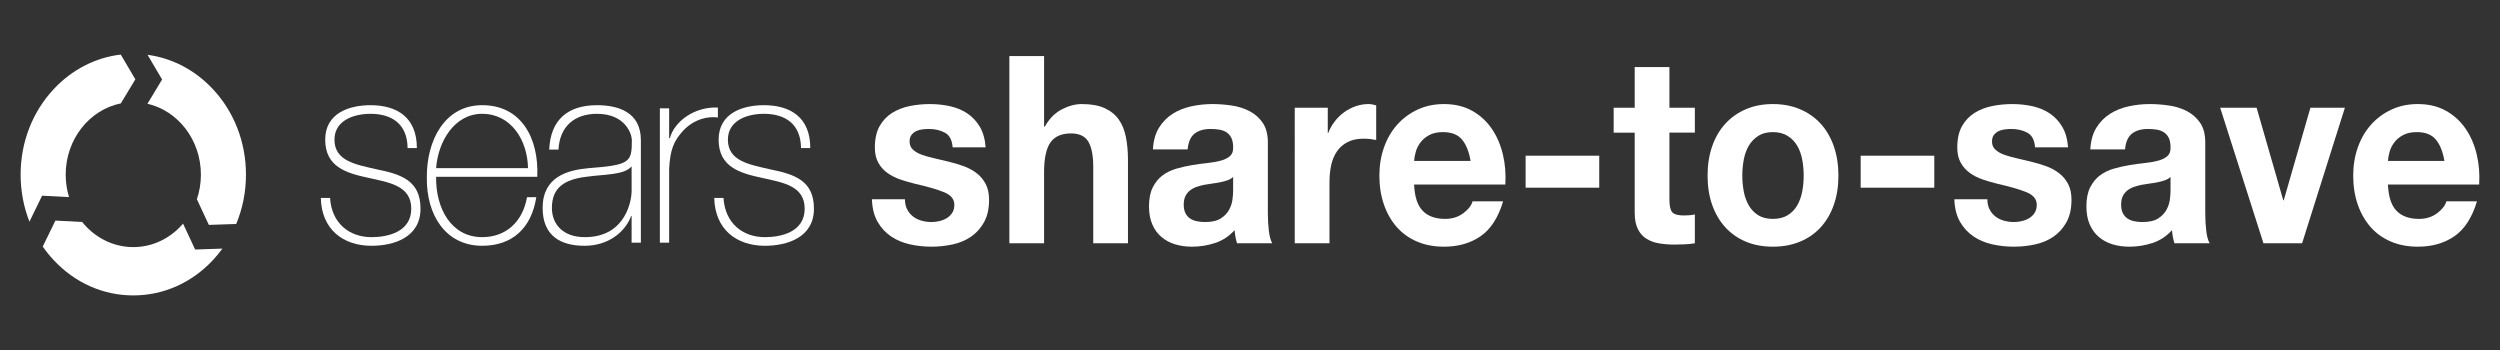 <?xml version="1.0" encoding="utf-8"?>
<!-- Generator: Adobe Illustrator 15.0.0, SVG Export Plug-In . SVG Version: 6.00 Build 0)  -->
<!DOCTYPE svg PUBLIC "-//W3C//DTD SVG 1.1//EN" "http://www.w3.org/Graphics/SVG/1.1/DTD/svg11.dtd">
<svg version="1.1" id="Layer_1" xmlns="http://www.w3.org/2000/svg" xmlns:xlink="http://www.w3.org/1999/xlink" x="0px" y="0px"
	 width="1000px" height="140px" viewBox="0 0 1000 140" enable-background="new 0 0 1000 140" xml:space="preserve">
<rect x="0" y="0" width="1000" height="140" fill="#333333" stroke="none"/>
<g>
	<g>
		<path fill="#FFFFFF" d="M64.842,31.798l-5.864,9.705c12.203,2.796,21.383,14.445,21.383,28.35c0,3.455-0.567,6.771-1.607,9.848
			l4.785,10.256l10.941-0.366c2.562-6.128,3.908-12.82,3.908-19.737c0-12.907-4.688-25.04-13.2-34.165
			c-7.155-7.67-16.291-12.443-26.17-13.77L64.842,31.798z"/>
		<path fill="#FFFFFF" d="M16.836,78.282l10.774,0.561c-0.864-2.833-1.333-5.854-1.333-8.99c0-14.157,9.515-25.974,22.049-28.493
			l5.815-9.626l-5.835-9.9c-10.143,1.195-19.537,6.008-26.856,13.855C12.937,44.813,8.249,56.945,8.249,69.853
			c0,6.569,1.217,12.937,3.533,18.811L16.836,78.282z"/>
		<path fill="#FFFFFF" d="M78.057,99.808l-4.832-10.355c-4.946,5.768-12.039,9.388-19.906,9.388
			c-8.164,0-15.495-3.897-20.457-10.048l-10.704-0.559L17.1,98.621c1.313,1.894,2.765,3.696,4.35,5.395
			c8.513,9.127,19.831,14.151,31.87,14.151c12.039,0,23.357-5.024,31.87-14.151c1.353-1.451,2.609-2.979,3.767-4.573L78.057,99.808z
			"/>
	</g>
	<g>
		<path fill="#FFFFFF" d="M132.032,79.183c0.585,9.93,7.508,15.68,16.576,15.68c6.533,0,15.895-2.092,15.895-11.395
			c0-9.095-8.581-10.453-17.162-12.335c-8.679-1.882-17.259-4.285-17.259-15.261c0-10.662,9.654-13.798,18.136-13.798
			c10.629,0,18.528,4.913,18.528,17.143h-3.706c-0.098-9.721-6.436-13.692-14.822-13.692c-6.825,0-14.431,2.717-14.431,10.348
			c0,8.571,8.582,9.931,16.674,11.812c9.945,1.986,17.747,4.495,17.747,15.784c0,11.603-10.824,14.844-19.599,14.844
			c-11.408,0-19.989-6.585-20.281-19.129H132.032z"/>
		<path fill="#FFFFFF" d="M174.444,70.716c-0.195,12.646,6.046,24.146,18.429,24.146c9.458,0,16.187-6.063,17.942-15.993h3.705
			c-1.95,12.543-9.75,19.442-21.647,19.442c-14.625,0-22.33-12.335-22.134-27.179c-0.196-14.738,7.02-29.059,22.134-29.059
			c15.699,0,22.719,13.275,22.037,28.642H174.444z M211.205,67.266c-0.195-11.289-6.826-21.741-18.332-21.741
			c-11.117,0-17.649,11.079-18.429,21.741H211.205z"/>
		<path fill="#FFFFFF" d="M256.349,97.057h-3.706V86.395h-0.195c-2.341,6.376-9.069,11.917-18.625,11.917
			c-9.459,0-16.771-3.868-16.771-15.157c0-12.544,10.141-15.157,18.429-15.889c16.577-1.254,17.259-2.404,17.259-11.185
			c0-2.403-2.535-10.556-13.944-10.556c-8.97,0-14.918,5.017-15.407,14.32h-3.705c0.487-11.812,7.312-17.771,19.111-17.771
			c8.776,0,17.553,2.927,17.553,14.006V97.057z M252.643,66.534c-2.925,3.555-10.921,3.136-18.136,4.182
			c-8.776,1.045-13.75,4.391-13.75,12.438c0,6.48,4.389,11.708,13.165,11.708c16.869,0,18.722-15.471,18.722-18.293V66.534z"/>
		<path fill="#FFFFFF" d="M267.657,55.245h0.292c1.948-7.003,10.139-12.648,19.208-12.23v3.973
			c-3.901-0.522-9.36,0.522-13.846,5.227c-3.705,4.077-5.265,7.422-5.655,15.47v29.373h-3.707V43.329h3.707V55.245z"/>
		<path fill="#FFFFFF" d="M289.398,79.183c0.585,9.93,7.509,15.68,16.578,15.68c6.534,0,15.893-2.092,15.893-11.395
			c0-9.095-8.581-10.453-17.161-12.335c-8.68-1.882-17.26-4.285-17.26-15.261c0-10.662,9.655-13.798,18.136-13.798
			c10.63,0,18.528,4.913,18.528,17.143h-3.705c-0.099-9.721-6.437-13.692-14.823-13.692c-6.824,0-14.429,2.717-14.429,10.348
			c0,8.571,8.58,9.931,16.672,11.812c9.947,1.986,17.747,4.495,17.747,15.784c0,11.603-10.824,14.844-19.598,14.844
			c-11.409,0-19.99-6.585-20.282-19.129H289.398z"/>
	</g>
	<g>
		<path fill="#FFFFFF" d="M362.903,83.834c0.62,1.154,1.419,2.098,2.397,2.831c0.978,0.735,2.103,1.276,3.375,1.624
			c1.272,0.352,2.591,0.526,3.961,0.526c0.979,0,2.006-0.122,3.081-0.369c1.077-0.242,2.056-0.628,2.937-1.153
			c0.88-0.524,1.613-1.221,2.2-2.097c0.588-0.874,0.881-1.974,0.881-3.303c0-2.238-1.386-3.914-4.157-5.033
			c-2.773-1.119-6.637-2.236-11.593-3.356c-2.021-0.489-3.996-1.065-5.917-1.73c-1.925-0.662-3.637-1.536-5.137-2.622
			c-1.501-1.083-2.706-2.445-3.619-4.089c-0.914-1.642-1.369-3.655-1.369-6.03c0-3.496,0.636-6.361,1.907-8.6
			c1.273-2.236,2.951-4.001,5.039-5.295c2.086-1.293,4.433-2.203,7.043-2.728c2.607-0.525,5.282-0.785,8.021-0.785
			c2.739,0,5.396,0.279,7.973,0.836c2.575,0.562,4.875,1.506,6.897,2.834c2.021,1.327,3.7,3.093,5.039,5.295
			c1.335,2.201,2.134,4.981,2.396,8.338h-13.208c-0.196-2.867-1.206-4.807-3.032-5.822c-1.827-1.013-3.979-1.521-6.457-1.521
			c-0.783,0-1.63,0.053-2.543,0.158c-0.915,0.104-1.746,0.333-2.496,0.681c-0.75,0.352-1.386,0.858-1.907,1.521
			c-0.522,0.665-0.783,1.558-0.783,2.673c0,1.331,0.455,2.414,1.37,3.253c0.914,0.836,2.103,1.52,3.57,2.044
			c1.468,0.524,3.146,0.996,5.039,1.415c1.89,0.42,3.815,0.875,5.771,1.365c2.021,0.489,3.995,1.083,5.92,1.781
			c1.922,0.7,3.635,1.626,5.136,2.78c1.498,1.151,2.705,2.585,3.619,4.299c0.912,1.714,1.37,3.829,1.37,6.344
			c0,3.566-0.669,6.556-2.006,8.966c-1.338,2.413-3.083,4.354-5.234,5.82c-2.152,1.469-4.614,2.502-7.386,3.094
			c-2.773,0.595-5.592,0.892-8.462,0.892c-2.935,0-5.806-0.316-8.608-0.944c-2.806-0.628-5.3-1.678-7.484-3.146
			c-2.185-1.469-3.979-3.405-5.381-5.819c-1.402-2.411-2.168-5.436-2.298-9.071h13.207
			C361.975,81.301,362.284,82.681,362.903,83.834z"/>
		<path fill="#FFFFFF" d="M417.636,22.432v28.21h0.294c1.761-3.145,4.011-5.436,6.749-6.869c2.739-1.432,5.412-2.148,8.021-2.148
			c3.718,0,6.766,0.543,9.147,1.625c2.38,1.084,4.255,2.586,5.625,4.509c1.37,1.923,2.331,4.264,2.886,7.026
			c0.552,2.763,0.831,5.821,0.831,9.176v33.347h-13.891v-30.62c0-4.475-0.652-7.812-1.956-10.015
			c-1.306-2.204-3.621-3.304-6.946-3.304c-3.783,0-6.522,1.205-8.217,3.619c-1.697,2.411-2.543,6.379-2.543,11.9v28.42h-13.891
			V22.432H417.636z"/>
		<path fill="#FFFFFF" d="M461.167,59.766c0.195-3.495,1.01-6.396,2.446-8.703c1.433-2.309,3.259-4.16,5.477-5.559
			c2.216-1.397,4.711-2.394,7.483-2.988c2.771-0.594,5.562-0.891,8.364-0.891c2.544,0,5.121,0.193,7.73,0.576
			c2.606,0.386,4.988,1.137,7.14,2.256c2.153,1.118,3.912,2.672,5.282,4.666c1.37,1.993,2.056,4.633,2.056,7.917v28.209
			c0,2.449,0.13,4.791,0.39,7.029c0.261,2.235,0.72,3.914,1.371,5.031h-14.087c-0.262-0.839-0.475-1.693-0.636-2.569
			c-0.165-0.873-0.277-1.764-0.343-2.675c-2.216,2.448-4.826,4.163-7.827,5.139c-3,0.979-6.064,1.469-9.195,1.469
			c-2.412,0-4.662-0.316-6.749-0.944c-2.088-0.628-3.914-1.605-5.48-2.935c-1.564-1.328-2.787-3.005-3.667-5.034
			c-0.881-2.027-1.321-4.439-1.321-7.235c0-3.077,0.504-5.611,1.517-7.603c1.011-1.992,2.314-3.583,3.913-4.773
			c1.597-1.187,3.423-2.079,5.478-2.673c2.055-0.595,4.125-1.064,6.213-1.416c2.085-0.349,4.14-0.63,6.163-0.84
			c2.021-0.208,3.815-0.522,5.377-0.942c1.566-0.42,2.805-1.031,3.719-1.835c0.912-0.805,1.337-1.975,1.273-3.512
			c0-1.61-0.246-2.885-0.734-3.828c-0.49-0.945-1.142-1.68-1.956-2.204c-0.816-0.525-1.762-0.874-2.835-1.048
			c-1.076-0.174-2.236-0.262-3.474-0.262c-2.739,0-4.891,0.63-6.457,1.888s-2.48,3.356-2.74,6.292H461.167z M493.253,70.778
			c-0.586,0.56-1.321,0.995-2.201,1.309c-0.882,0.316-1.827,0.578-2.839,0.789c-1.012,0.209-2.068,0.384-3.178,0.524
			c-1.111,0.14-2.218,0.312-3.328,0.523c-1.043,0.208-2.069,0.49-3.08,0.839c-1.012,0.35-1.892,0.822-2.642,1.415
			c-0.75,0.597-1.354,1.348-1.81,2.255c-0.456,0.91-0.684,2.062-0.684,3.461c0,1.329,0.228,2.448,0.684,3.354
			c0.457,0.911,1.077,1.628,1.86,2.152c0.781,0.523,1.694,0.889,2.738,1.102c1.043,0.207,2.119,0.313,3.228,0.313
			c2.742,0,4.859-0.488,6.359-1.469c1.499-0.979,2.607-2.15,3.326-3.513c0.719-1.365,1.156-2.742,1.32-4.143
			c0.161-1.397,0.246-2.517,0.246-3.357V70.778z"/>
		<path fill="#FFFFFF" d="M531.11,43.094v10.067h0.194c0.651-1.68,1.532-3.234,2.642-4.667c1.108-1.433,2.381-2.658,3.816-3.673
			c1.433-1.014,2.967-1.798,4.597-2.36c1.631-0.558,3.326-0.836,5.087-0.836c0.912,0,1.923,0.174,3.032,0.523v13.843
			c-0.653-0.14-1.435-0.263-2.347-0.368c-0.916-0.104-1.796-0.158-2.642-0.158c-2.543,0-4.697,0.455-6.458,1.365
			c-1.76,0.908-3.179,2.148-4.254,3.723c-1.075,1.573-1.844,3.408-2.299,5.505c-0.457,2.098-0.685,4.369-0.685,6.817v24.433h-13.892
			V43.094H531.11z"/>
		<path fill="#FFFFFF" d="M569.067,84.306c2.086,2.168,5.087,3.251,8.999,3.251c2.802,0,5.217-0.75,7.238-2.255
			c2.021-1.503,3.261-3.093,3.719-4.771h12.228c-1.957,6.502-4.956,11.152-9,13.947c-4.045,2.796-8.937,4.194-14.675,4.194
			c-3.978,0-7.565-0.68-10.76-2.045c-3.195-1.363-5.904-3.301-8.119-5.82c-2.219-2.518-3.93-5.522-5.136-9.018
			c-1.207-3.495-1.81-7.341-1.81-11.535c0-4.054,0.618-7.83,1.857-11.325c1.239-3.496,3-6.52,5.283-9.072
			c2.283-2.551,5.004-4.562,8.168-6.031c3.163-1.469,6.668-2.201,10.516-2.201c4.306,0,8.055,0.891,11.25,2.673
			c3.195,1.782,5.822,4.177,7.876,7.183c2.054,3.006,3.536,6.434,4.45,10.276c0.915,3.846,1.239,7.865,0.979,12.06h-36.488
			C565.838,78.642,566.979,82.139,569.067,84.306z M584.767,55.782c-1.663-1.957-4.188-2.938-7.581-2.938
			c-2.219,0-4.06,0.403-5.526,1.208c-1.468,0.803-2.642,1.799-3.521,2.987c-0.88,1.19-1.502,2.449-1.858,3.777
			c-0.361,1.327-0.572,2.515-0.637,3.564h22.599C587.587,60.606,586.43,57.738,584.767,55.782z"/>
		<path fill="#FFFFFF" d="M639.692,62.283v12.794h-29.444V62.283H639.692z"/>
		<path fill="#FFFFFF" d="M677.943,43.094v9.96h-10.175V79.9c0,2.517,0.394,4.194,1.176,5.035c0.781,0.838,2.346,1.258,4.694,1.258
			c0.782,0,1.532-0.034,2.252-0.105c0.716-0.068,1.401-0.172,2.053-0.314v11.535c-1.174,0.211-2.478,0.35-3.914,0.419
			c-1.436,0.07-2.836,0.105-4.206,0.105c-2.151,0-4.19-0.157-6.114-0.474c-1.924-0.312-3.619-0.925-5.086-1.833
			c-1.468-0.907-2.626-2.2-3.475-3.879c-0.846-1.679-1.27-3.882-1.27-6.607V53.054h-8.414v-9.96h8.414V26.836h13.89v16.257H677.943z
			"/>
		<path fill="#FFFFFF" d="M684.889,58.457c1.237-3.531,2.999-6.54,5.283-9.02c2.281-2.48,5.021-4.405,8.217-5.766
			c3.195-1.365,6.783-2.046,10.76-2.046c3.979,0,7.584,0.681,10.81,2.046c3.23,1.361,5.985,3.286,8.268,5.766
			s4.044,5.489,5.282,9.02c1.237,3.529,1.86,7.461,1.86,11.797c0,4.334-0.623,8.249-1.86,11.743c-1.238,3.498-3,6.486-5.282,8.968
			c-2.282,2.482-5.037,4.387-8.268,5.715c-3.226,1.327-6.83,1.992-10.81,1.992c-3.977,0-7.564-0.665-10.76-1.992
			c-3.196-1.328-5.936-3.232-8.217-5.715c-2.284-2.481-4.046-5.47-5.283-8.968c-1.239-3.494-1.859-7.409-1.859-11.743
			C683.029,65.918,683.649,61.986,684.889,58.457z M697.509,76.598c0.39,2.062,1.06,3.916,2.004,5.558
			c0.947,1.644,2.203,2.956,3.768,3.933c1.564,0.981,3.521,1.469,5.868,1.469c2.35,0,4.321-0.487,5.921-1.469
			c1.597-0.977,2.867-2.289,3.814-3.933c0.945-1.642,1.613-3.495,2.005-5.558s0.588-4.177,0.588-6.344
			c0-2.165-0.196-4.301-0.588-6.397c-0.392-2.099-1.06-3.949-2.005-5.559c-0.947-1.608-2.218-2.918-3.814-3.932
			c-1.6-1.011-3.571-1.521-5.921-1.521c-2.347,0-4.304,0.51-5.868,1.521c-1.564,1.014-2.82,2.324-3.768,3.932
			c-0.944,1.61-1.614,3.46-2.004,5.559c-0.391,2.097-0.587,4.232-0.587,6.397C696.922,72.421,697.118,74.535,697.509,76.598z"/>
		<path fill="#FFFFFF" d="M773.715,62.283v12.794h-29.447V62.283H773.715z"/>
		<path fill="#FFFFFF" d="M795.87,83.834c0.619,1.154,1.419,2.098,2.396,2.831c0.979,0.735,2.104,1.276,3.376,1.624
			c1.271,0.352,2.592,0.526,3.962,0.526c0.978,0,2.005-0.122,3.079-0.369c1.079-0.242,2.057-0.628,2.936-1.153
			c0.881-0.524,1.615-1.221,2.201-2.097c0.588-0.874,0.881-1.974,0.881-3.303c0-2.238-1.387-3.914-4.157-5.033
			c-2.774-1.119-6.637-2.236-11.593-3.356c-2.021-0.489-3.995-1.065-5.918-1.73c-1.924-0.662-3.637-1.536-5.135-2.622
			c-1.502-1.083-2.709-2.445-3.621-4.089c-0.915-1.642-1.371-3.655-1.371-6.03c0-3.496,0.639-6.361,1.908-8.6
			c1.273-2.236,2.95-4.001,5.041-5.295c2.084-1.293,4.433-2.203,7.041-2.728c2.607-0.525,5.284-0.785,8.022-0.785
			s5.396,0.279,7.975,0.836c2.574,0.562,4.872,1.506,6.895,2.834c2.021,1.327,3.7,3.093,5.038,5.295
			c1.336,2.201,2.137,4.981,2.397,8.338h-13.207c-0.196-2.867-1.209-4.807-3.031-5.822c-1.826-1.013-3.979-1.521-6.459-1.521
			c-0.781,0-1.629,0.053-2.541,0.158c-0.916,0.104-1.746,0.333-2.497,0.681c-0.751,0.352-1.385,0.858-1.906,1.521
			c-0.522,0.665-0.783,1.558-0.783,2.673c0,1.331,0.457,2.414,1.371,3.253c0.912,0.836,2.104,1.52,3.57,2.044
			c1.467,0.524,3.145,0.996,5.037,1.415c1.89,0.42,3.816,0.875,5.771,1.365c2.021,0.489,3.995,1.083,5.918,1.781
			c1.925,0.7,3.637,1.626,5.137,2.78c1.499,1.151,2.705,2.585,3.62,4.299c0.912,1.714,1.369,3.829,1.369,6.344
			c0,3.566-0.671,6.556-2.006,8.966c-1.338,2.413-3.081,4.354-5.233,5.82c-2.152,1.469-4.614,2.502-7.385,3.094
			c-2.774,0.595-5.593,0.892-8.464,0.892c-2.933,0-5.804-0.316-8.608-0.944c-2.804-0.628-5.298-1.678-7.481-3.146
			c-2.188-1.469-3.979-3.405-5.381-5.819c-1.403-2.411-2.17-5.436-2.3-9.071h13.207C794.941,81.301,795.25,82.681,795.87,83.834z"/>
		<path fill="#FFFFFF" d="M836.125,59.766c0.195-3.495,1.01-6.396,2.445-8.703c1.433-2.309,3.26-4.16,5.479-5.559
			c2.216-1.397,4.711-2.394,7.483-2.988c2.771-0.594,5.558-0.891,8.362-0.891c2.546,0,5.12,0.193,7.729,0.576
			c2.607,0.386,4.99,1.137,7.143,2.256c2.151,1.118,3.912,2.672,5.281,4.666c1.37,1.993,2.055,4.633,2.055,7.917v28.209
			c0,2.449,0.132,4.791,0.391,7.029c0.261,2.235,0.719,3.914,1.371,5.031h-14.086c-0.264-0.839-0.477-1.693-0.638-2.569
			c-0.163-0.873-0.277-1.764-0.343-2.675c-2.215,2.448-4.827,4.163-7.825,5.139c-2.999,0.979-6.065,1.469-9.195,1.469
			c-2.415,0-4.662-0.316-6.75-0.944s-3.912-1.605-5.478-2.935c-1.566-1.328-2.788-3.005-3.669-5.034
			c-0.882-2.027-1.321-4.439-1.321-7.235c0-3.077,0.505-5.611,1.518-7.603c1.01-1.992,2.313-3.583,3.913-4.773
			c1.596-1.187,3.425-2.079,5.477-2.673c2.055-0.595,4.124-1.064,6.214-1.416c2.085-0.349,4.139-0.63,6.161-0.84
			c2.021-0.208,3.815-0.522,5.38-0.942c1.566-0.42,2.805-1.031,3.719-1.835c0.912-0.805,1.336-1.975,1.272-3.512
			c0-1.61-0.245-2.885-0.734-3.828c-0.489-0.945-1.142-1.68-1.956-2.204c-0.816-0.525-1.762-0.874-2.837-1.048
			c-1.077-0.174-2.236-0.262-3.474-0.262c-2.739,0-4.892,0.63-6.456,1.888c-1.566,1.257-2.479,3.356-2.74,6.292H836.125z
			 M868.212,70.778c-0.589,0.56-1.321,0.995-2.202,1.309c-0.881,0.316-1.826,0.578-2.837,0.789
			c-1.012,0.209-2.071,0.384-3.179,0.524c-1.11,0.14-2.22,0.312-3.326,0.523c-1.045,0.208-2.071,0.49-3.082,0.839
			c-1.012,0.35-1.892,0.822-2.642,1.415c-0.75,0.597-1.354,1.348-1.811,2.255c-0.456,0.91-0.683,2.062-0.683,3.461
			c0,1.329,0.227,2.448,0.683,3.354c0.456,0.911,1.079,1.628,1.859,2.152c0.783,0.523,1.695,0.889,2.741,1.102
			c1.042,0.207,2.117,0.313,3.226,0.313c2.741,0,4.858-0.488,6.36-1.469c1.499-0.979,2.607-2.15,3.325-3.513
			c0.718-1.365,1.157-2.742,1.321-4.143c0.162-1.397,0.245-2.517,0.245-3.357V70.778z"/>
		<path fill="#FFFFFF" d="M905.385,97.309l-17.315-54.215h14.575l10.663,37.017h0.194l10.664-37.017h13.794l-17.119,54.215H905.385z
			"/>
		<path fill="#FFFFFF" d="M958.599,84.306c2.087,2.168,5.086,3.251,9.001,3.251c2.803,0,5.216-0.75,7.238-2.255
			c2.02-1.503,3.26-3.093,3.718-4.771h12.228c-1.956,6.502-4.957,11.152-9.001,13.947c-4.044,2.796-8.935,4.194-14.675,4.194
			c-3.976,0-7.563-0.68-10.76-2.045c-3.194-1.363-5.902-3.301-8.117-5.82c-2.219-2.518-3.931-5.522-5.138-9.018
			s-1.81-7.341-1.81-11.535c0-4.054,0.62-7.83,1.857-11.325c1.239-3.496,3.002-6.52,5.283-9.072
			c2.283-2.551,5.006-4.562,8.169-6.031c3.162-1.469,6.667-2.201,10.515-2.201c4.306,0,8.055,0.891,11.253,2.673
			c3.194,1.782,5.82,4.177,7.875,7.183c2.055,3.006,3.537,6.434,4.451,10.276c0.912,3.846,1.237,7.865,0.979,12.06h-36.49
			C955.369,78.642,956.511,82.139,958.599,84.306z M974.299,55.782c-1.661-1.957-4.19-2.938-7.579-2.938
			c-2.22,0-4.062,0.403-5.53,1.208c-1.467,0.803-2.64,1.799-3.521,2.987c-0.88,1.19-1.502,2.449-1.858,3.777
			c-0.359,1.327-0.57,2.515-0.636,3.564h22.597C977.121,60.606,975.963,57.738,974.299,55.782z"/>
	</g>
</g>
</svg>
